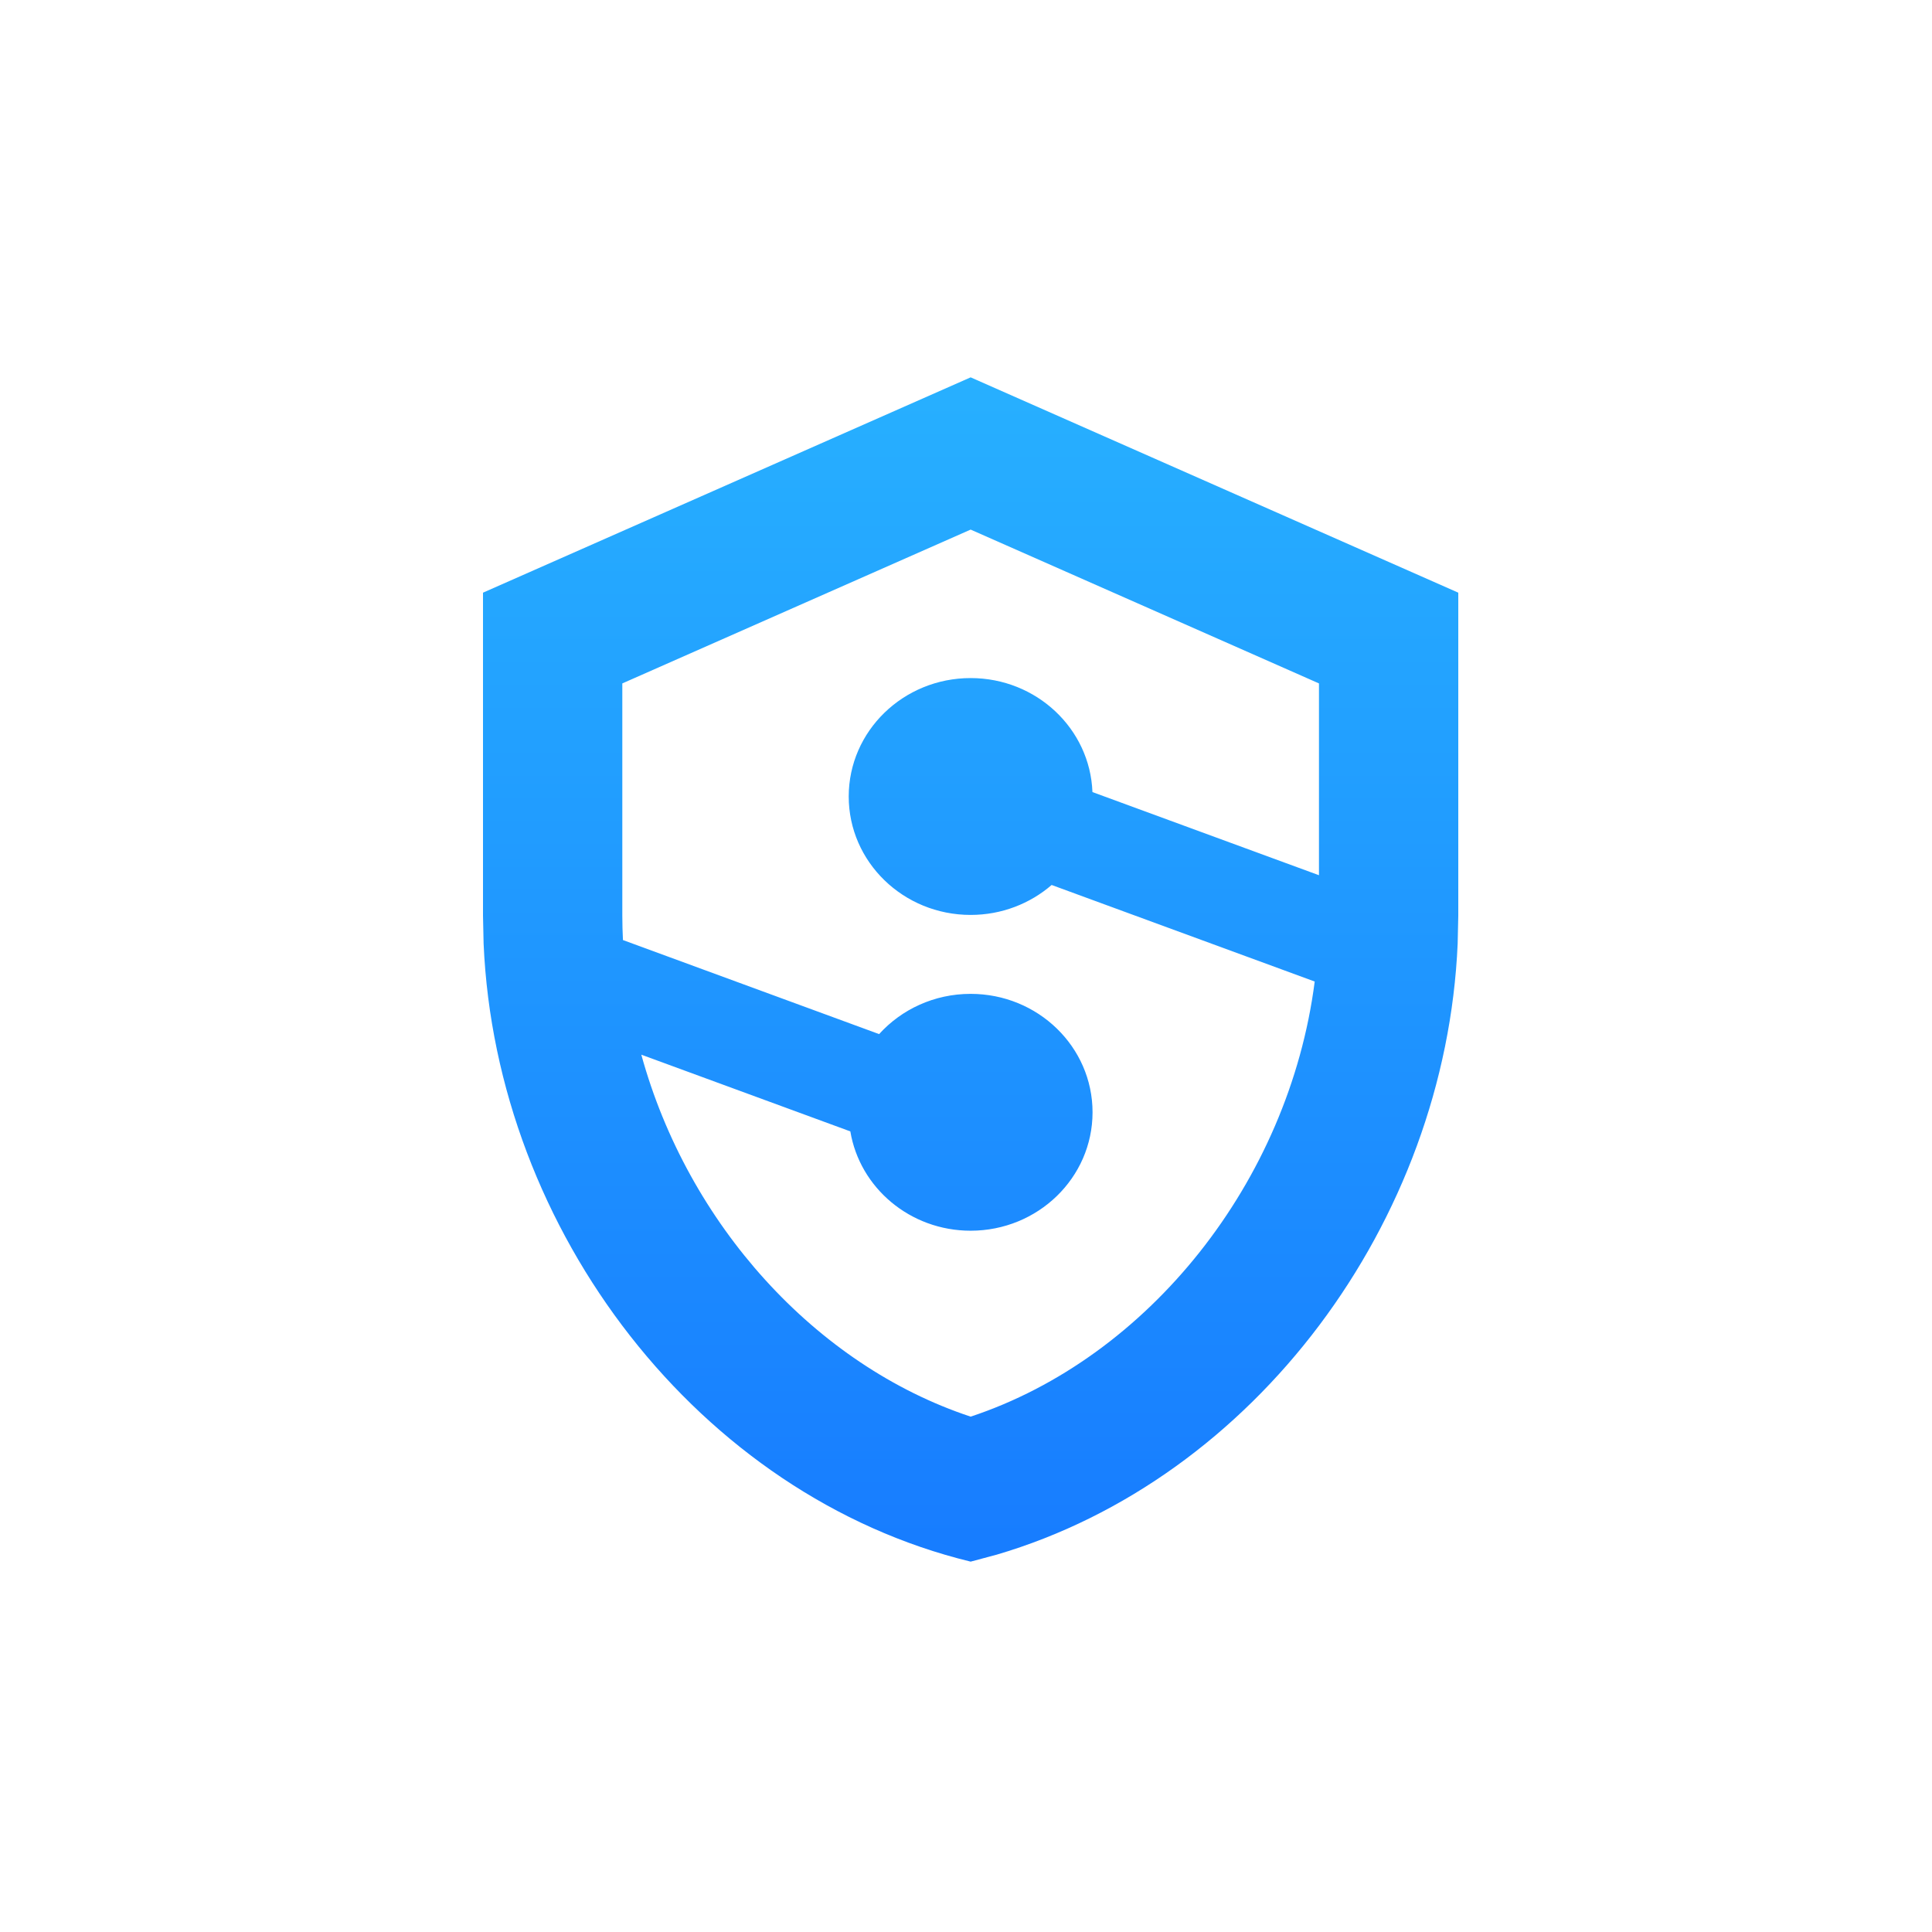 <svg width="128" height="128" viewBox="0 0 128 128" fill="none" xmlns="http://www.w3.org/2000/svg">
<path d="M32 39.266V60.666L32.04 62.518C32.867 81.602 46.364 99.109 64.308 103.462L66.029 103.002C83.109 97.98 95.774 80.987 96.574 62.518L96.615 60.666V39.266L64.308 25L32 39.266ZM87.385 45.278V57.986L72.377 52.477C72.219 48.28 68.667 44.924 64.307 44.924C59.846 44.924 56.231 48.436 56.23 52.77C56.23 57.103 59.846 60.616 64.307 60.616C66.367 60.616 68.247 59.865 69.674 58.632L87.103 65.029C85.391 78.323 76.054 89.968 64.308 93.856C54.014 90.449 45.572 81.085 42.489 69.875L56.337 74.958C56.96 78.689 60.29 81.538 64.307 81.538C68.767 81.538 72.384 78.026 72.384 73.692C72.384 69.359 68.767 65.846 64.307 65.846C61.891 65.846 59.724 66.878 58.244 68.512L41.272 62.281C41.246 61.745 41.23 61.206 41.23 60.666V45.278L64.308 35.087L87.385 45.278Z" fill="url(#paint0_linear_205_6875)"/>
<defs>
<linearGradient id="paint0_linear_205_6875" x1="64.308" y1="25" x2="64.308" y2="103.462" gradientUnits="userSpaceOnUse">
<stop stop-color="#27B0FF"/>
<stop offset="1" stop-color="#177CFF"/>
</linearGradient>
</defs>
</svg>
